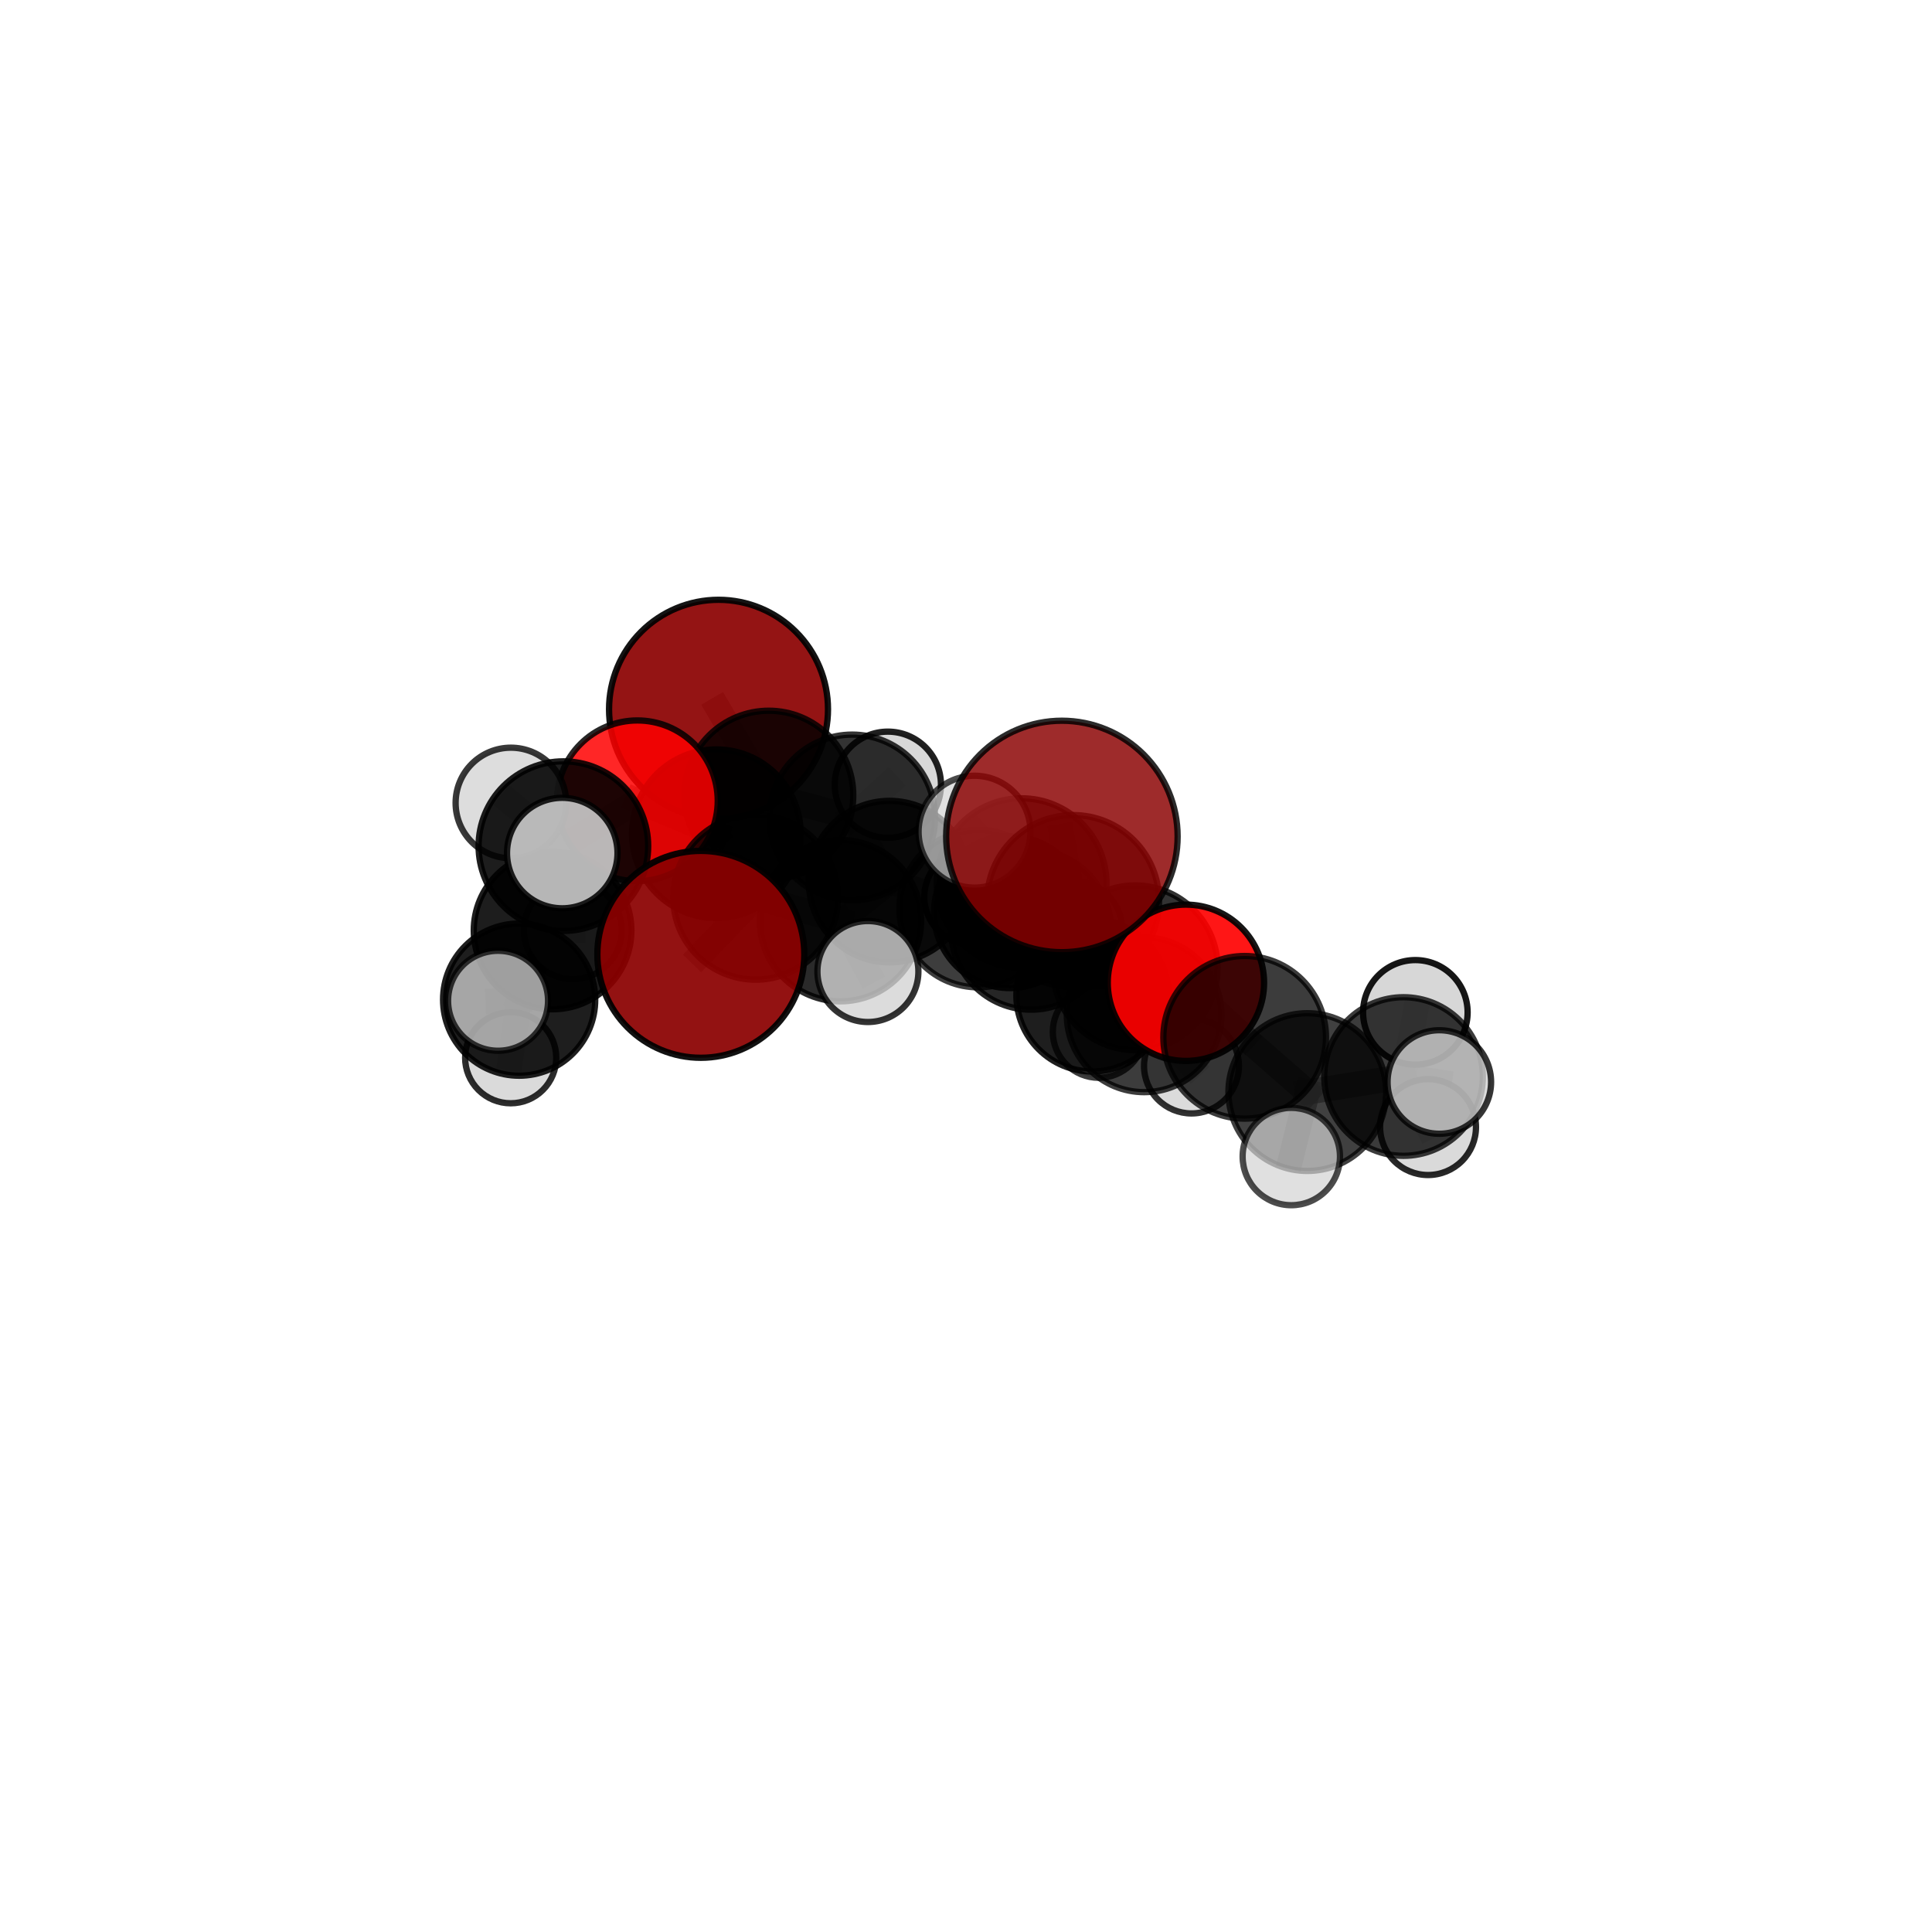 <?xml version="1.0" encoding="utf-8" standalone="no"?>
<!DOCTYPE svg PUBLIC "-//W3C//DTD SVG 1.1//EN"
  "http://www.w3.org/Graphics/SVG/1.1/DTD/svg11.dtd">
<svg xmlns:xlink="http://www.w3.org/1999/xlink" width="153pt" height="153pt" viewBox="0 0 153 153" xmlns="http://www.w3.org/2000/svg" version="1.1">
 <defs>
  <style type="text/css">*{stroke-linejoin: round; stroke-linecap: butt}</style>
 </defs>
 <g id="figure_1">
  <g id="patch_1">
   <path d="M 0 153 
L 153 153 
L 153 0 
L 0 0 
L 0 153 
z
" style="fill: none"/>
  </g>
  <g id="patch_2">
   <path d="M 7.2 145.8 
L 145.8 145.8 
L 145.8 7.2 
L 7.2 7.2 
L 7.2 145.8 
z
" style="fill: none"/>
  </g>
  <g id="axes_1">
   <g id="line2d_1">
    <path d="M 84.094 66.241 
L 84.979 71.358 
" clip-path="url(#p0e2037a795)" style="fill: none; stroke: #808080; stroke-opacity: 0.762; stroke-width: 2; stroke-linecap: square"/>
   </g>
   <g id="line2d_2">
    <path d="M 84.979 71.358 
L 89.901 76.642 
" clip-path="url(#p0e2037a795)" style="fill: none; stroke: #808080; stroke-opacity: 0.702; stroke-width: 2; stroke-linecap: square"/>
   </g>
   <g id="line2d_3">
    <path d="M 55.5 75.576 
L 59.842 71.056 
" clip-path="url(#p0e2037a795)" style="fill: none; stroke: #808080; stroke-opacity: 0.68; stroke-width: 2; stroke-linecap: square"/>
   </g>
   <g id="line2d_4">
    <path d="M 59.842 71.056 
L 56.728 66.028 
" clip-path="url(#p0e2037a795)" style="fill: none; stroke: #808080; stroke-opacity: 0.692; stroke-width: 2; stroke-linecap: square"/>
   </g>
   <g id="line2d_5">
    <path d="M 56.902 56.169 
L 60.882 62.974 
" clip-path="url(#p0e2037a795)" style="fill: none; stroke: #808080; stroke-opacity: 0.721; stroke-width: 2; stroke-linecap: square"/>
   </g>
   <g id="line2d_6">
    <path d="M 60.882 62.974 
L 56.728 66.028 
" clip-path="url(#p0e2037a795)" style="fill: none; stroke: #808080; stroke-opacity: 0.704; stroke-width: 2; stroke-linecap: square"/>
   </g>
   <g id="line2d_7">
    <path d="M 93.916 77.829 
L 89.901 76.642 
" clip-path="url(#p0e2037a795)" style="fill: none; stroke: #808080; stroke-opacity: 0.689; stroke-width: 2; stroke-linecap: square"/>
   </g>
   <g id="line2d_8">
    <path d="M 93.916 77.829 
L 98.569 82.148 
" clip-path="url(#p0e2037a795)" style="fill: none; stroke: #808080; stroke-opacity: 0.683; stroke-width: 2; stroke-linecap: square"/>
   </g>
   <g id="line2d_9">
    <path d="M 98.569 82.148 
L 103.53 86.484 
" clip-path="url(#p0e2037a795)" style="fill: none; stroke: #808080; stroke-opacity: 0.654; stroke-width: 2; stroke-linecap: square"/>
   </g>
   <g id="line2d_10">
    <path d="M 50.475 63.418 
L 56.728 66.028 
" clip-path="url(#p0e2037a795)" style="fill: none; stroke: #808080; stroke-opacity: 0.715; stroke-width: 2; stroke-linecap: square"/>
   </g>
   <g id="line2d_11">
    <path d="M 50.475 63.418 
L 44.616 67.007 
" clip-path="url(#p0e2037a795)" style="fill: none; stroke: #808080; stroke-opacity: 0.717; stroke-width: 2; stroke-linecap: square"/>
   </g>
   <g id="line2d_12">
    <path d="M 44.616 67.007 
L 43.76 73.686 
" clip-path="url(#p0e2037a795)" style="fill: none; stroke: #808080; stroke-opacity: 0.674; stroke-width: 2; stroke-linecap: square"/>
   </g>
   <g id="line2d_13">
    <path d="M 44.616 67.007 
L 40.46 63.589 
" clip-path="url(#p0e2037a795)" style="fill: none; stroke: #808080; stroke-opacity: 0.719; stroke-width: 2; stroke-linecap: square"/>
   </g>
   <g id="line2d_14">
    <path d="M 44.616 67.007 
L 44.527 67.557 
" clip-path="url(#p0e2037a795)" style="fill: none; stroke: #808080; stroke-opacity: 0.719; stroke-width: 2; stroke-linecap: square"/>
   </g>
   <g id="line2d_15">
    <path d="M 77.46 71.952 
L 81.655 73.626 
" clip-path="url(#p0e2037a795)" style="fill: none; stroke: #808080; stroke-opacity: 0.646; stroke-width: 2; stroke-linecap: square"/>
   </g>
   <g id="line2d_16">
    <path d="M 77.46 71.952 
L 70.448 69.818 
" clip-path="url(#p0e2037a795)" style="fill: none; stroke: #808080; stroke-opacity: 0.65; stroke-width: 2; stroke-linecap: square"/>
   </g>
   <g id="line2d_17">
    <path d="M 77.46 71.952 
L 79.982 72.238 
" clip-path="url(#p0e2037a795)" style="fill: none; stroke: #808080; stroke-opacity: 0.623; stroke-width: 2; stroke-linecap: square"/>
   </g>
   <g id="line2d_18">
    <path d="M 81.655 73.626 
L 86.517 78.826 
" clip-path="url(#p0e2037a795)" style="fill: none; stroke: #808080; stroke-opacity: 0.631; stroke-width: 2; stroke-linecap: square"/>
   </g>
   <g id="line2d_19">
    <path d="M 81.655 73.626 
L 80.904 69.937 
" clip-path="url(#p0e2037a795)" style="fill: none; stroke: #808080; stroke-opacity: 0.681; stroke-width: 2; stroke-linecap: square"/>
   </g>
   <g id="line2d_20">
    <path d="M 70.448 69.818 
L 67.487 64.734 
" clip-path="url(#p0e2037a795)" style="fill: none; stroke: #808080; stroke-opacity: 0.673; stroke-width: 2; stroke-linecap: square"/>
   </g>
   <g id="line2d_21">
    <path d="M 70.448 69.818 
L 66.561 72.911 
" clip-path="url(#p0e2037a795)" style="fill: none; stroke: #808080; stroke-opacity: 0.661; stroke-width: 2; stroke-linecap: square"/>
   </g>
   <g id="line2d_22">
    <path d="M 79.982 72.238 
L 76.992 71.02 
" clip-path="url(#p0e2037a795)" style="fill: none; stroke: #808080; stroke-opacity: 0.603; stroke-width: 2; stroke-linecap: square"/>
   </g>
   <g id="line2d_23">
    <path d="M 79.982 72.238 
L 85.1 73.569 
" clip-path="url(#p0e2037a795)" style="fill: none; stroke: #808080; stroke-opacity: 0.6; stroke-width: 2; stroke-linecap: square"/>
   </g>
   <g id="line2d_24">
    <path d="M 86.517 78.826 
L 90.609 80.365 
" clip-path="url(#p0e2037a795)" style="fill: none; stroke: #808080; stroke-opacity: 0.617; stroke-width: 2; stroke-linecap: square"/>
   </g>
   <g id="line2d_25">
    <path d="M 86.517 78.826 
L 87.01 81.717 
" clip-path="url(#p0e2037a795)" style="fill: none; stroke: #808080; stroke-opacity: 0.588; stroke-width: 2; stroke-linecap: square"/>
   </g>
   <g id="line2d_26">
    <path d="M 80.904 69.937 
L 84.979 71.358 
" clip-path="url(#p0e2037a795)" style="fill: none; stroke: #808080; stroke-opacity: 0.716; stroke-width: 2; stroke-linecap: square"/>
   </g>
   <g id="line2d_27">
    <path d="M 80.904 69.937 
L 77.174 65.862 
" clip-path="url(#p0e2037a795)" style="fill: none; stroke: #808080; stroke-opacity: 0.726; stroke-width: 2; stroke-linecap: square"/>
   </g>
   <g id="line2d_28">
    <path d="M 67.487 64.734 
L 60.882 62.974 
" clip-path="url(#p0e2037a795)" style="fill: none; stroke: #808080; stroke-opacity: 0.695; stroke-width: 2; stroke-linecap: square"/>
   </g>
   <g id="line2d_29">
    <path d="M 67.487 64.734 
L 70.312 62.145 
" clip-path="url(#p0e2037a795)" style="fill: none; stroke: #808080; stroke-opacity: 0.687; stroke-width: 2; stroke-linecap: square"/>
   </g>
   <g id="line2d_30">
    <path d="M 66.561 72.911 
L 59.842 71.056 
" clip-path="url(#p0e2037a795)" style="fill: none; stroke: #808080; stroke-opacity: 0.67; stroke-width: 2; stroke-linecap: square"/>
   </g>
   <g id="line2d_31">
    <path d="M 66.561 72.911 
L 68.732 76.937 
" clip-path="url(#p0e2037a795)" style="fill: none; stroke: #808080; stroke-opacity: 0.651; stroke-width: 2; stroke-linecap: square"/>
   </g>
   <g id="line2d_32">
    <path d="M 90.609 80.365 
L 89.901 76.642 
" clip-path="url(#p0e2037a795)" style="fill: none; stroke: #808080; stroke-opacity: 0.652; stroke-width: 2; stroke-linecap: square"/>
   </g>
   <g id="line2d_33">
    <path d="M 90.609 80.365 
L 94.357 84.419 
" clip-path="url(#p0e2037a795)" style="fill: none; stroke: #808080; stroke-opacity: 0.607; stroke-width: 2; stroke-linecap: square"/>
   </g>
   <g id="line2d_34">
    <path d="M 103.53 86.484 
L 111.149 85.252 
" clip-path="url(#p0e2037a795)" style="fill: none; stroke: #808080; stroke-opacity: 0.642; stroke-width: 2; stroke-linecap: square"/>
   </g>
   <g id="line2d_35">
    <path d="M 103.53 86.484 
L 102.261 91.589 
" clip-path="url(#p0e2037a795)" style="fill: none; stroke: #808080; stroke-opacity: 0.625; stroke-width: 2; stroke-linecap: square"/>
   </g>
   <g id="line2d_36">
    <path d="M 43.76 73.686 
L 41.113 79.163 
" clip-path="url(#p0e2037a795)" style="fill: none; stroke: #808080; stroke-opacity: 0.624; stroke-width: 2; stroke-linecap: square"/>
   </g>
   <g id="line2d_37">
    <path d="M 43.76 73.686 
L 45.364 73.674 
" clip-path="url(#p0e2037a795)" style="fill: none; stroke: #808080; stroke-opacity: 0.627; stroke-width: 2; stroke-linecap: square"/>
   </g>
   <g id="line2d_38">
    <path d="M 111.149 85.252 
L 112.085 80.171 
" clip-path="url(#p0e2037a795)" style="fill: none; stroke: #808080; stroke-opacity: 0.659; stroke-width: 2; stroke-linecap: square"/>
   </g>
   <g id="line2d_39">
    <path d="M 111.149 85.252 
L 113.091 89.257 
" clip-path="url(#p0e2037a795)" style="fill: none; stroke: #808080; stroke-opacity: 0.622; stroke-width: 2; stroke-linecap: square"/>
   </g>
   <g id="line2d_40">
    <path d="M 111.149 85.252 
L 113.984 85.687 
" clip-path="url(#p0e2037a795)" style="fill: none; stroke: #808080; stroke-opacity: 0.655; stroke-width: 2; stroke-linecap: square"/>
   </g>
   <g id="line2d_41">
    <path d="M 41.113 79.163 
L 40.442 83.764 
" clip-path="url(#p0e2037a795)" style="fill: none; stroke: #808080; stroke-opacity: 0.585; stroke-width: 2; stroke-linecap: square"/>
   </g>
   <g id="line2d_42">
    <path d="M 41.113 79.163 
L 39.442 79.253 
" clip-path="url(#p0e2037a795)" style="fill: none; stroke: #808080; stroke-opacity: 0.621; stroke-width: 2; stroke-linecap: square"/>
   </g>
   <g id="Path3DCollection_1">
    <path d="M 76.992 74.812 
C 77.998 74.812 78.962 74.413 79.674 73.702 
C 80.385 72.99 80.785 72.025 80.785 71.02 
C 80.785 70.014 80.385 69.049 79.674 68.338 
C 78.962 67.626 77.998 67.227 76.992 67.227 
C 75.986 67.227 75.021 67.626 74.31 68.338 
C 73.598 69.049 73.199 70.014 73.199 71.02 
C 73.199 72.025 73.598 72.99 74.31 73.702 
C 75.021 74.413 75.986 74.812 76.992 74.812 
z
" clip-path="url(#p0e2037a795)" style="fill: #d3d3d3; stroke: #000000; stroke-width: 0.5"/>
    <path d="M 85.1 77.337 
C 86.099 77.337 87.058 76.94 87.764 76.234 
C 88.471 75.527 88.868 74.569 88.868 73.569 
C 88.868 72.57 88.471 71.611 87.764 70.905 
C 87.058 70.198 86.099 69.801 85.1 69.801 
C 84.1 69.801 83.142 70.198 82.435 70.905 
C 81.729 71.611 81.332 72.57 81.332 73.569 
C 81.332 74.569 81.729 75.527 82.435 76.234 
C 83.142 76.94 84.1 77.337 85.1 77.337 
z
" clip-path="url(#p0e2037a795)" style="fill: #d3d3d3; fill-opacity: 0.849; stroke: #000000; stroke-opacity: 0.849; stroke-width: 0.5"/>
    <path d="M 56.902 64.838 
C 59.201 64.838 61.406 63.924 63.032 62.299 
C 64.657 60.673 65.571 58.468 65.571 56.169 
C 65.571 53.869 64.657 51.664 63.032 50.039 
C 61.406 48.413 59.201 47.499 56.902 47.499 
C 54.602 47.499 52.397 48.413 50.771 50.039 
C 49.146 51.664 48.232 53.869 48.232 56.169 
C 48.232 58.468 49.146 60.673 50.771 62.299 
C 52.397 63.924 54.602 64.838 56.902 64.838 
z
" clip-path="url(#p0e2037a795)" style="fill: #8b0000; fill-opacity: 0.921; stroke: #000000; stroke-opacity: 0.921; stroke-width: 0.5"/>
    <path d="M 70.312 66.349 
C 71.427 66.349 72.497 65.906 73.286 65.118 
C 74.074 64.329 74.517 63.26 74.517 62.145 
C 74.517 61.03 74.074 59.96 73.286 59.172 
C 72.497 58.383 71.427 57.94 70.312 57.94 
C 69.197 57.94 68.128 58.383 67.339 59.172 
C 66.551 59.96 66.108 61.03 66.108 62.145 
C 66.108 63.26 66.551 64.329 67.339 65.118 
C 68.128 65.906 69.197 66.349 70.312 66.349 
z
" clip-path="url(#p0e2037a795)" style="fill: #d3d3d3; fill-opacity: 0.872; stroke: #000000; stroke-opacity: 0.872; stroke-width: 0.5"/>
    <path d="M 79.982 78.251 
C 81.577 78.251 83.106 77.617 84.234 76.489 
C 85.362 75.362 85.995 73.832 85.995 72.238 
C 85.995 70.643 85.362 69.114 84.234 67.986 
C 83.106 66.858 81.577 66.225 79.982 66.225 
C 78.388 66.225 76.858 66.858 75.73 67.986 
C 74.603 69.114 73.969 70.643 73.969 72.238 
C 73.969 73.832 74.603 75.362 75.73 76.489 
C 76.858 77.617 78.388 78.251 79.982 78.251 
z
" clip-path="url(#p0e2037a795)" style="fill-opacity: 0.907; stroke: #000000; stroke-opacity: 0.907; stroke-width: 0.5"/>
    <path d="M 67.487 71.293 
C 69.227 71.293 70.895 70.602 72.125 69.372 
C 73.355 68.142 74.047 66.474 74.047 64.734 
C 74.047 62.995 73.355 61.326 72.125 60.096 
C 70.895 58.866 69.227 58.175 67.487 58.175 
C 65.748 58.175 64.079 58.866 62.849 60.096 
C 61.619 61.326 60.928 62.995 60.928 64.734 
C 60.928 66.474 61.619 68.142 62.849 69.372 
C 64.079 70.602 65.748 71.293 67.487 71.293 
z
" clip-path="url(#p0e2037a795)" style="fill-opacity: 0.798; stroke: #000000; stroke-opacity: 0.798; stroke-width: 0.5"/>
    <path d="M 45.364 77.549 
C 46.392 77.549 47.377 77.141 48.104 76.414 
C 48.831 75.688 49.239 74.702 49.239 73.674 
C 49.239 72.646 48.831 71.661 48.104 70.934 
C 47.377 70.207 46.392 69.799 45.364 69.799 
C 44.336 69.799 43.35 70.207 42.624 70.934 
C 41.897 71.661 41.489 72.646 41.489 73.674 
C 41.489 74.702 41.897 75.688 42.624 76.414 
C 43.35 77.141 44.336 77.549 45.364 77.549 
z
" clip-path="url(#p0e2037a795)" style="fill: #d3d3d3; fill-opacity: 0.816; stroke: #000000; stroke-opacity: 0.816; stroke-width: 0.5"/>
    <path d="M 60.882 69.665 
C 62.656 69.665 64.358 68.96 65.613 67.706 
C 66.868 66.451 67.573 64.749 67.573 62.974 
C 67.573 61.2 66.868 59.498 65.613 58.243 
C 64.358 56.988 62.656 56.283 60.882 56.283 
C 59.107 56.283 57.405 56.988 56.151 58.243 
C 54.896 59.498 54.191 61.2 54.191 62.974 
C 54.191 64.749 54.896 66.451 56.151 67.706 
C 57.405 68.96 59.107 69.665 60.882 69.665 
z
" clip-path="url(#p0e2037a795)" style="fill-opacity: 0.827; stroke: #000000; stroke-opacity: 0.827; stroke-width: 0.5"/>
    <path d="M 77.46 78.189 
C 79.114 78.189 80.701 77.532 81.871 76.362 
C 83.04 75.192 83.697 73.606 83.697 71.952 
C 83.697 70.298 83.04 68.711 81.871 67.542 
C 80.701 66.372 79.114 65.715 77.46 65.715 
C 75.806 65.715 74.22 66.372 73.05 67.542 
C 71.881 68.711 71.224 70.298 71.224 71.952 
C 71.224 73.606 71.881 75.192 73.05 76.362 
C 74.22 77.532 75.806 78.189 77.46 78.189 
z
" clip-path="url(#p0e2037a795)" style="fill-opacity: 0.76; stroke: #000000; stroke-opacity: 0.76; stroke-width: 0.5"/>
    <path d="M 87.01 85.353 
C 87.974 85.353 88.899 84.97 89.581 84.288 
C 90.263 83.606 90.646 82.681 90.646 81.717 
C 90.646 80.753 90.263 79.828 89.581 79.146 
C 88.899 78.464 87.974 78.081 87.01 78.081 
C 86.045 78.081 85.12 78.464 84.439 79.146 
C 83.757 79.828 83.374 80.753 83.374 81.717 
C 83.374 82.681 83.757 83.606 84.439 84.288 
C 85.12 84.97 86.045 85.353 87.01 85.353 
z
" clip-path="url(#p0e2037a795)" style="fill: #d3d3d3; fill-opacity: 0.762; stroke: #000000; stroke-opacity: 0.762; stroke-width: 0.5"/>
    <path d="M 70.448 76.216 
C 72.145 76.216 73.772 75.542 74.972 74.342 
C 76.171 73.142 76.846 71.515 76.846 69.818 
C 76.846 68.122 76.171 66.494 74.972 65.294 
C 73.772 64.095 72.145 63.421 70.448 63.421 
C 68.751 63.421 67.124 64.095 65.924 65.294 
C 64.725 66.494 64.051 68.122 64.051 69.818 
C 64.051 71.515 64.725 73.142 65.924 74.342 
C 67.124 75.542 68.751 76.216 70.448 76.216 
z
" clip-path="url(#p0e2037a795)" style="fill-opacity: 0.857; stroke: #000000; stroke-opacity: 0.857; stroke-width: 0.5"/>
    <path d="M 43.76 79.928 
C 45.416 79.928 47.003 79.271 48.174 78.1 
C 49.345 76.929 50.002 75.342 50.002 73.686 
C 50.002 72.031 49.345 70.443 48.174 69.272 
C 47.003 68.102 45.416 67.444 43.76 67.444 
C 42.105 67.444 40.517 68.102 39.346 69.272 
C 38.176 70.443 37.518 72.031 37.518 73.686 
C 37.518 75.342 38.176 76.929 39.346 78.1 
C 40.517 79.271 42.105 79.928 43.76 79.928 
z
" clip-path="url(#p0e2037a795)" style="fill-opacity: 0.886; stroke: #000000; stroke-opacity: 0.886; stroke-width: 0.5"/>
    <path d="M 40.442 87.372 
C 41.399 87.372 42.317 86.992 42.993 86.315 
C 43.67 85.639 44.05 84.721 44.05 83.764 
C 44.05 82.807 43.67 81.889 42.993 81.212 
C 42.317 80.536 41.399 80.156 40.442 80.156 
C 39.485 80.156 38.567 80.536 37.89 81.212 
C 37.214 81.889 36.834 82.807 36.834 83.764 
C 36.834 84.721 37.214 85.639 37.89 86.315 
C 38.567 86.992 39.485 87.372 40.442 87.372 
z
" clip-path="url(#p0e2037a795)" style="fill: #d3d3d3; fill-opacity: 0.825; stroke: #000000; stroke-opacity: 0.825; stroke-width: 0.5"/>
    <path d="M 56.728 72.706 
C 58.499 72.706 60.198 72.003 61.451 70.75 
C 62.703 69.498 63.407 67.799 63.407 66.028 
C 63.407 64.257 62.703 62.558 61.451 61.305 
C 60.198 60.053 58.499 59.349 56.728 59.349 
C 54.957 59.349 53.258 60.053 52.006 61.305 
C 50.753 62.558 50.049 64.257 50.049 66.028 
C 50.049 67.799 50.753 69.498 52.006 70.75 
C 53.258 72.003 54.957 72.706 56.728 72.706 
z
" clip-path="url(#p0e2037a795)" style="fill-opacity: 0.904; stroke: #000000; stroke-opacity: 0.904; stroke-width: 0.5"/>
    <path d="M 50.475 69.782 
C 52.163 69.782 53.781 69.111 54.975 67.918 
C 56.168 66.724 56.839 65.106 56.839 63.418 
C 56.839 61.73 56.168 60.111 54.975 58.918 
C 53.781 57.724 52.163 57.054 50.475 57.054 
C 48.787 57.054 47.168 57.724 45.975 58.918 
C 44.782 60.111 44.111 61.73 44.111 63.418 
C 44.111 65.106 44.782 66.724 45.975 67.918 
C 47.168 69.111 48.787 69.782 50.475 69.782 
z
" clip-path="url(#p0e2037a795)" style="fill: #ff0000; fill-opacity: 0.851; stroke: #000000; stroke-opacity: 0.851; stroke-width: 0.5"/>
    <path d="M 40.46 67.968 
C 41.621 67.968 42.735 67.506 43.556 66.685 
C 44.377 65.864 44.838 64.75 44.838 63.589 
C 44.838 62.428 44.377 61.314 43.556 60.493 
C 42.735 59.672 41.621 59.211 40.46 59.211 
C 39.299 59.211 38.185 59.672 37.364 60.493 
C 36.543 61.314 36.081 62.428 36.081 63.589 
C 36.081 64.75 36.543 65.864 37.364 66.685 
C 38.185 67.506 39.299 67.968 40.46 67.968 
z
" clip-path="url(#p0e2037a795)" style="fill: #d3d3d3; fill-opacity: 0.779; stroke: #000000; stroke-opacity: 0.779; stroke-width: 0.5"/>
    <path d="M 86.517 84.854 
C 88.115 84.854 89.649 84.219 90.779 83.088 
C 91.91 81.958 92.545 80.424 92.545 78.826 
C 92.545 77.227 91.91 75.694 90.779 74.563 
C 89.649 73.433 88.115 72.797 86.517 72.797 
C 84.918 72.797 83.384 73.433 82.254 74.563 
C 81.124 75.694 80.488 77.227 80.488 78.826 
C 80.488 80.424 81.124 81.958 82.254 83.088 
C 83.384 84.219 84.918 84.854 86.517 84.854 
z
" clip-path="url(#p0e2037a795)" style="fill-opacity: 0.881; stroke: #000000; stroke-opacity: 0.881; stroke-width: 0.5"/>
    <path d="M 81.655 79.96 
C 83.335 79.96 84.946 79.292 86.134 78.105 
C 87.321 76.917 87.989 75.306 87.989 73.626 
C 87.989 71.946 87.321 70.335 86.134 69.148 
C 84.946 67.96 83.335 67.293 81.655 67.293 
C 79.975 67.293 78.364 67.96 77.177 69.148 
C 75.989 70.335 75.322 71.946 75.322 73.626 
C 75.322 75.306 75.989 76.917 77.177 78.105 
C 78.364 79.292 79.975 79.96 81.655 79.96 
z
" clip-path="url(#p0e2037a795)" style="fill-opacity: 0.85; stroke: #000000; stroke-opacity: 0.85; stroke-width: 0.5"/>
    <path d="M 41.113 85.189 
C 42.711 85.189 44.243 84.554 45.373 83.424 
C 46.503 82.294 47.138 80.761 47.138 79.163 
C 47.138 77.565 46.503 76.032 45.373 74.903 
C 44.243 73.773 42.711 73.138 41.113 73.138 
C 39.515 73.138 37.982 73.773 36.852 74.903 
C 35.722 76.032 35.087 77.565 35.087 79.163 
C 35.087 80.761 35.722 82.294 36.852 83.424 
C 37.982 84.554 39.515 85.189 41.113 85.189 
z
" clip-path="url(#p0e2037a795)" style="fill-opacity: 0.879; stroke: #000000; stroke-opacity: 0.879; stroke-width: 0.5"/>
    <path d="M 66.561 79.297 
C 68.255 79.297 69.879 78.624 71.077 77.426 
C 72.274 76.229 72.947 74.604 72.947 72.911 
C 72.947 71.217 72.274 69.593 71.077 68.395 
C 69.879 67.198 68.255 66.525 66.561 66.525 
C 64.867 66.525 63.243 67.198 62.045 68.395 
C 60.848 69.593 60.175 71.217 60.175 72.911 
C 60.175 74.604 60.848 76.229 62.045 77.426 
C 63.243 78.624 64.867 79.297 66.561 79.297 
z
" clip-path="url(#p0e2037a795)" style="fill-opacity: 0.835; stroke: #000000; stroke-opacity: 0.835; stroke-width: 0.5"/>
    <path d="M 44.616 73.722 
C 46.397 73.722 48.105 73.014 49.364 71.755 
C 50.623 70.496 51.331 68.788 51.331 67.007 
C 51.331 65.226 50.623 63.518 49.364 62.259 
C 48.105 60.999 46.397 60.292 44.616 60.292 
C 42.835 60.292 41.127 60.999 39.868 62.259 
C 38.609 63.518 37.901 65.226 37.901 67.007 
C 37.901 68.788 38.609 70.496 39.868 71.755 
C 41.127 73.014 42.835 73.722 44.616 73.722 
z
" clip-path="url(#p0e2037a795)" style="fill-opacity: 0.886; stroke: #000000; stroke-opacity: 0.886; stroke-width: 0.5"/>
    <path d="M 59.842 77.583 
C 61.573 77.583 63.233 76.895 64.457 75.671 
C 65.681 74.447 66.369 72.787 66.369 71.056 
C 66.369 69.325 65.681 67.665 64.457 66.441 
C 63.233 65.217 61.573 64.529 59.842 64.529 
C 58.111 64.529 56.45 65.217 55.226 66.441 
C 54.002 67.665 53.315 69.325 53.315 71.056 
C 53.315 72.787 54.002 74.447 55.226 75.671 
C 56.45 76.895 58.111 77.583 59.842 77.583 
z
" clip-path="url(#p0e2037a795)" style="fill-opacity: 0.8; stroke: #000000; stroke-opacity: 0.8; stroke-width: 0.5"/>
    <path d="M 68.732 80.935 
C 69.792 80.935 70.809 80.514 71.559 79.764 
C 72.308 79.014 72.73 77.997 72.73 76.937 
C 72.73 75.877 72.308 74.86 71.559 74.11 
C 70.809 73.36 69.792 72.939 68.732 72.939 
C 67.671 72.939 66.654 73.36 65.905 74.11 
C 65.155 74.86 64.734 75.877 64.734 76.937 
C 64.734 77.997 65.155 79.014 65.905 79.764 
C 66.654 80.514 67.671 80.935 68.732 80.935 
z
" clip-path="url(#p0e2037a795)" style="fill: #d3d3d3; fill-opacity: 0.799; stroke: #000000; stroke-opacity: 0.799; stroke-width: 0.5"/>
    <path d="M 94.357 88.176 
C 95.353 88.176 96.309 87.78 97.014 87.076 
C 97.718 86.371 98.114 85.415 98.114 84.419 
C 98.114 83.422 97.718 82.466 97.014 81.762 
C 96.309 81.057 95.353 80.661 94.357 80.661 
C 93.36 80.661 92.404 81.057 91.7 81.762 
C 90.995 82.466 90.599 83.422 90.599 84.419 
C 90.599 85.415 90.995 86.371 91.7 87.076 
C 92.404 87.78 93.36 88.176 94.357 88.176 
z
" clip-path="url(#p0e2037a795)" style="fill: #d3d3d3; fill-opacity: 0.806; stroke: #000000; stroke-opacity: 0.806; stroke-width: 0.5"/>
    <path d="M 90.609 86.491 
C 92.234 86.491 93.793 85.846 94.941 84.697 
C 96.09 83.548 96.736 81.99 96.736 80.365 
C 96.736 78.74 96.09 77.182 94.941 76.033 
C 93.793 74.884 92.234 74.238 90.609 74.238 
C 88.985 74.238 87.426 74.884 86.277 76.033 
C 85.128 77.182 84.483 78.74 84.483 80.365 
C 84.483 81.99 85.128 83.548 86.277 84.697 
C 87.426 85.846 88.985 86.491 90.609 86.491 
z
" clip-path="url(#p0e2037a795)" style="fill-opacity: 0.762; stroke: #000000; stroke-opacity: 0.762; stroke-width: 0.5"/>
    <path d="M 39.442 83.211 
C 40.492 83.211 41.499 82.794 42.241 82.052 
C 42.984 81.31 43.401 80.303 43.401 79.253 
C 43.401 78.203 42.984 77.196 42.241 76.454 
C 41.499 75.712 40.492 75.295 39.442 75.295 
C 38.392 75.295 37.386 75.712 36.643 76.454 
C 35.901 77.196 35.484 78.203 35.484 79.253 
C 35.484 80.303 35.901 81.31 36.643 82.052 
C 37.386 82.794 38.392 83.211 39.442 83.211 
z
" clip-path="url(#p0e2037a795)" style="fill: #d3d3d3; fill-opacity: 0.747; stroke: #000000; stroke-opacity: 0.747; stroke-width: 0.5"/>
    <path d="M 80.904 76.655 
C 82.686 76.655 84.395 75.947 85.655 74.687 
C 86.914 73.427 87.622 71.718 87.622 69.937 
C 87.622 68.155 86.914 66.446 85.655 65.187 
C 84.395 63.927 82.686 63.219 80.904 63.219 
C 79.123 63.219 77.414 63.927 76.154 65.187 
C 74.894 66.446 74.187 68.155 74.187 69.937 
C 74.187 71.718 74.894 73.427 76.154 74.687 
C 77.414 75.947 79.123 76.655 80.904 76.655 
z
" clip-path="url(#p0e2037a795)" style="fill-opacity: 0.741; stroke: #000000; stroke-opacity: 0.741; stroke-width: 0.5"/>
    <path d="M 77.174 70.291 
C 78.349 70.291 79.475 69.824 80.306 68.994 
C 81.137 68.163 81.603 67.037 81.603 65.862 
C 81.603 64.687 81.137 63.561 80.306 62.73 
C 79.475 61.9 78.349 61.433 77.174 61.433 
C 76 61.433 74.873 61.9 74.042 62.73 
C 73.212 63.561 72.745 64.687 72.745 65.862 
C 72.745 67.037 73.212 68.163 74.042 68.994 
C 74.873 69.824 76 70.291 77.174 70.291 
z
" clip-path="url(#p0e2037a795)" style="fill: #d3d3d3; fill-opacity: 0.707; stroke: #000000; stroke-opacity: 0.707; stroke-width: 0.5"/>
    <path d="M 44.527 71.931 
C 45.687 71.931 46.799 71.47 47.62 70.65 
C 48.44 69.83 48.901 68.717 48.901 67.557 
C 48.901 66.397 48.44 65.284 47.62 64.464 
C 46.799 63.643 45.687 63.182 44.527 63.182 
C 43.367 63.182 42.254 63.643 41.433 64.464 
C 40.613 65.284 40.152 66.397 40.152 67.557 
C 40.152 68.717 40.613 69.83 41.433 70.65 
C 42.254 71.47 43.367 71.931 44.527 71.931 
z
" clip-path="url(#p0e2037a795)" style="fill: #d3d3d3; fill-opacity: 0.861; stroke: #000000; stroke-opacity: 0.861; stroke-width: 0.5"/>
    <path d="M 55.5 83.769 
C 57.673 83.769 59.757 82.906 61.294 81.37 
C 62.83 79.833 63.694 77.749 63.694 75.576 
C 63.694 73.403 62.83 71.319 61.294 69.783 
C 59.757 68.246 57.673 67.383 55.5 67.383 
C 53.328 67.383 51.243 68.246 49.707 69.783 
C 48.171 71.319 47.307 73.403 47.307 75.576 
C 47.307 77.749 48.171 79.833 49.707 81.37 
C 51.243 82.906 53.328 83.769 55.5 83.769 
z
" clip-path="url(#p0e2037a795)" style="fill: #8b0000; fill-opacity: 0.928; stroke: #000000; stroke-opacity: 0.928; stroke-width: 0.5"/>
    <path d="M 89.901 83.167 
C 91.631 83.167 93.291 82.479 94.515 81.256 
C 95.738 80.032 96.426 78.373 96.426 76.642 
C 96.426 74.912 95.738 73.252 94.515 72.029 
C 93.291 70.805 91.631 70.117 89.901 70.117 
C 88.171 70.117 86.511 70.805 85.287 72.029 
C 84.064 73.252 83.376 74.912 83.376 76.642 
C 83.376 78.373 84.064 80.032 85.287 81.256 
C 86.511 82.479 88.171 83.167 89.901 83.167 
z
" clip-path="url(#p0e2037a795)" style="fill-opacity: 0.802; stroke: #000000; stroke-opacity: 0.802; stroke-width: 0.5"/>
    <path d="M 84.979 78.17 
C 86.786 78.17 88.518 77.452 89.796 76.175 
C 91.073 74.897 91.791 73.165 91.791 71.358 
C 91.791 69.552 91.073 67.819 89.796 66.542 
C 88.518 65.265 86.786 64.547 84.979 64.547 
C 83.173 64.547 81.441 65.265 80.163 66.542 
C 78.886 67.819 78.168 69.552 78.168 71.358 
C 78.168 73.165 78.886 74.897 80.163 76.175 
C 81.441 77.452 83.173 78.17 84.979 78.17 
z
" clip-path="url(#p0e2037a795)" style="fill-opacity: 0.738; stroke: #000000; stroke-opacity: 0.738; stroke-width: 0.5"/>
    <path d="M 113.091 93.053 
C 114.098 93.053 115.064 92.653 115.775 91.941 
C 116.487 91.229 116.887 90.264 116.887 89.257 
C 116.887 88.25 116.487 87.284 115.775 86.572 
C 115.064 85.86 114.098 85.46 113.091 85.46 
C 112.084 85.46 111.118 85.86 110.407 86.572 
C 109.695 87.284 109.295 88.25 109.295 89.257 
C 109.295 90.264 109.695 91.229 110.407 91.941 
C 111.118 92.653 112.084 93.053 113.091 93.053 
z
" clip-path="url(#p0e2037a795)" style="fill: #d3d3d3; fill-opacity: 0.842; stroke: #000000; stroke-opacity: 0.842; stroke-width: 0.5"/>
    <path d="M 112.085 84.311 
C 113.182 84.311 114.236 83.875 115.012 83.098 
C 115.788 82.322 116.224 81.269 116.224 80.171 
C 116.224 79.073 115.788 78.02 115.012 77.244 
C 114.236 76.467 113.182 76.031 112.085 76.031 
C 110.987 76.031 109.934 76.467 109.157 77.244 
C 108.381 78.02 107.945 79.073 107.945 80.171 
C 107.945 81.269 108.381 82.322 109.157 83.098 
C 109.934 83.875 110.987 84.311 112.085 84.311 
z
" clip-path="url(#p0e2037a795)" style="fill: #d3d3d3; fill-opacity: 0.913; stroke: #000000; stroke-opacity: 0.913; stroke-width: 0.5"/>
    <path d="M 93.916 84.018 
C 95.558 84.018 97.132 83.366 98.293 82.205 
C 99.454 81.045 100.106 79.47 100.106 77.829 
C 100.106 76.187 99.454 74.612 98.293 73.452 
C 97.132 72.291 95.558 71.639 93.916 71.639 
C 92.275 71.639 90.7 72.291 89.539 73.452 
C 88.379 74.612 87.726 76.187 87.726 77.829 
C 87.726 79.47 88.379 81.045 89.539 82.205 
C 90.7 83.366 92.275 84.018 93.916 84.018 
z
" clip-path="url(#p0e2037a795)" style="fill: #ff0000; fill-opacity: 0.911; stroke: #000000; stroke-opacity: 0.911; stroke-width: 0.5"/>
    <path d="M 98.569 88.588 
C 100.277 88.588 101.915 87.91 103.123 86.702 
C 104.331 85.494 105.009 83.856 105.009 82.148 
C 105.009 80.44 104.331 78.802 103.123 77.594 
C 101.915 76.386 100.277 75.707 98.569 75.707 
C 96.861 75.707 95.223 76.386 94.015 77.594 
C 92.807 78.802 92.129 80.44 92.129 82.148 
C 92.129 83.856 92.807 85.494 94.015 86.702 
C 95.223 87.91 96.861 88.588 98.569 88.588 
z
" clip-path="url(#p0e2037a795)" style="fill-opacity: 0.763; stroke: #000000; stroke-opacity: 0.763; stroke-width: 0.5"/>
    <path d="M 111.149 91.533 
C 112.815 91.533 114.413 90.871 115.591 89.693 
C 116.768 88.516 117.43 86.918 117.43 85.252 
C 117.43 83.587 116.768 81.989 115.591 80.811 
C 114.413 79.633 112.815 78.971 111.149 78.971 
C 109.484 78.971 107.886 79.633 106.708 80.811 
C 105.53 81.989 104.869 83.587 104.869 85.252 
C 104.869 86.918 105.53 88.516 106.708 89.693 
C 107.886 90.871 109.484 91.533 111.149 91.533 
z
" clip-path="url(#p0e2037a795)" style="fill-opacity: 0.769; stroke: #000000; stroke-opacity: 0.769; stroke-width: 0.5"/>
    <path d="M 103.53 92.731 
C 105.186 92.731 106.775 92.073 107.947 90.901 
C 109.118 89.73 109.776 88.141 109.776 86.484 
C 109.776 84.828 109.118 83.239 107.947 82.067 
C 106.775 80.896 105.186 80.238 103.53 80.238 
C 101.873 80.238 100.284 80.896 99.113 82.067 
C 97.942 83.239 97.283 84.828 97.283 86.484 
C 97.283 88.141 97.942 89.73 99.113 90.901 
C 100.284 92.073 101.873 92.731 103.53 92.731 
z
" clip-path="url(#p0e2037a795)" style="fill-opacity: 0.748; stroke: #000000; stroke-opacity: 0.748; stroke-width: 0.5"/>
    <path d="M 84.094 75.406 
C 86.524 75.406 88.856 74.441 90.574 72.722 
C 92.293 71.003 93.259 68.672 93.259 66.241 
C 93.259 63.811 92.293 61.479 90.574 59.76 
C 88.856 58.042 86.524 57.076 84.094 57.076 
C 81.663 57.076 79.332 58.042 77.613 59.76 
C 75.894 61.479 74.929 63.811 74.929 66.241 
C 74.929 68.672 75.894 71.003 77.613 72.722 
C 79.332 74.441 81.663 75.406 84.094 75.406 
z
" clip-path="url(#p0e2037a795)" style="fill: #8b0000; fill-opacity: 0.831; stroke: #000000; stroke-opacity: 0.831; stroke-width: 0.5"/>
    <path d="M 102.261 95.444 
C 103.284 95.444 104.264 95.038 104.987 94.315 
C 105.71 93.592 106.116 92.612 106.116 91.589 
C 106.116 90.567 105.71 89.587 104.987 88.864 
C 104.264 88.141 103.284 87.735 102.261 87.735 
C 101.239 87.735 100.259 88.141 99.536 88.864 
C 98.813 89.587 98.407 90.567 98.407 91.589 
C 98.407 92.612 98.813 93.592 99.536 94.315 
C 100.259 95.038 101.239 95.444 102.261 95.444 
z
" clip-path="url(#p0e2037a795)" style="fill: #d3d3d3; fill-opacity: 0.7; stroke: #000000; stroke-opacity: 0.7; stroke-width: 0.5"/>
    <path d="M 113.984 89.786 
C 115.071 89.786 116.114 89.354 116.883 88.585 
C 117.651 87.816 118.083 86.774 118.083 85.687 
C 118.083 84.599 117.651 83.557 116.883 82.788 
C 116.114 82.019 115.071 81.587 113.984 81.587 
C 112.897 81.587 111.854 82.019 111.086 82.788 
C 110.317 83.557 109.885 84.599 109.885 85.687 
C 109.885 86.774 110.317 87.816 111.086 88.585 
C 111.854 89.354 112.897 89.786 113.984 89.786 
z
" clip-path="url(#p0e2037a795)" style="fill: #d3d3d3; fill-opacity: 0.792; stroke: #000000; stroke-opacity: 0.792; stroke-width: 0.5"/>
   </g>
  </g>
 </g>
 <defs>
  <clipPath id="p0e2037a795">
   <rect x="7.2" y="7.2" width="138.6" height="138.6"/>
  </clipPath>
 </defs>
</svg>
